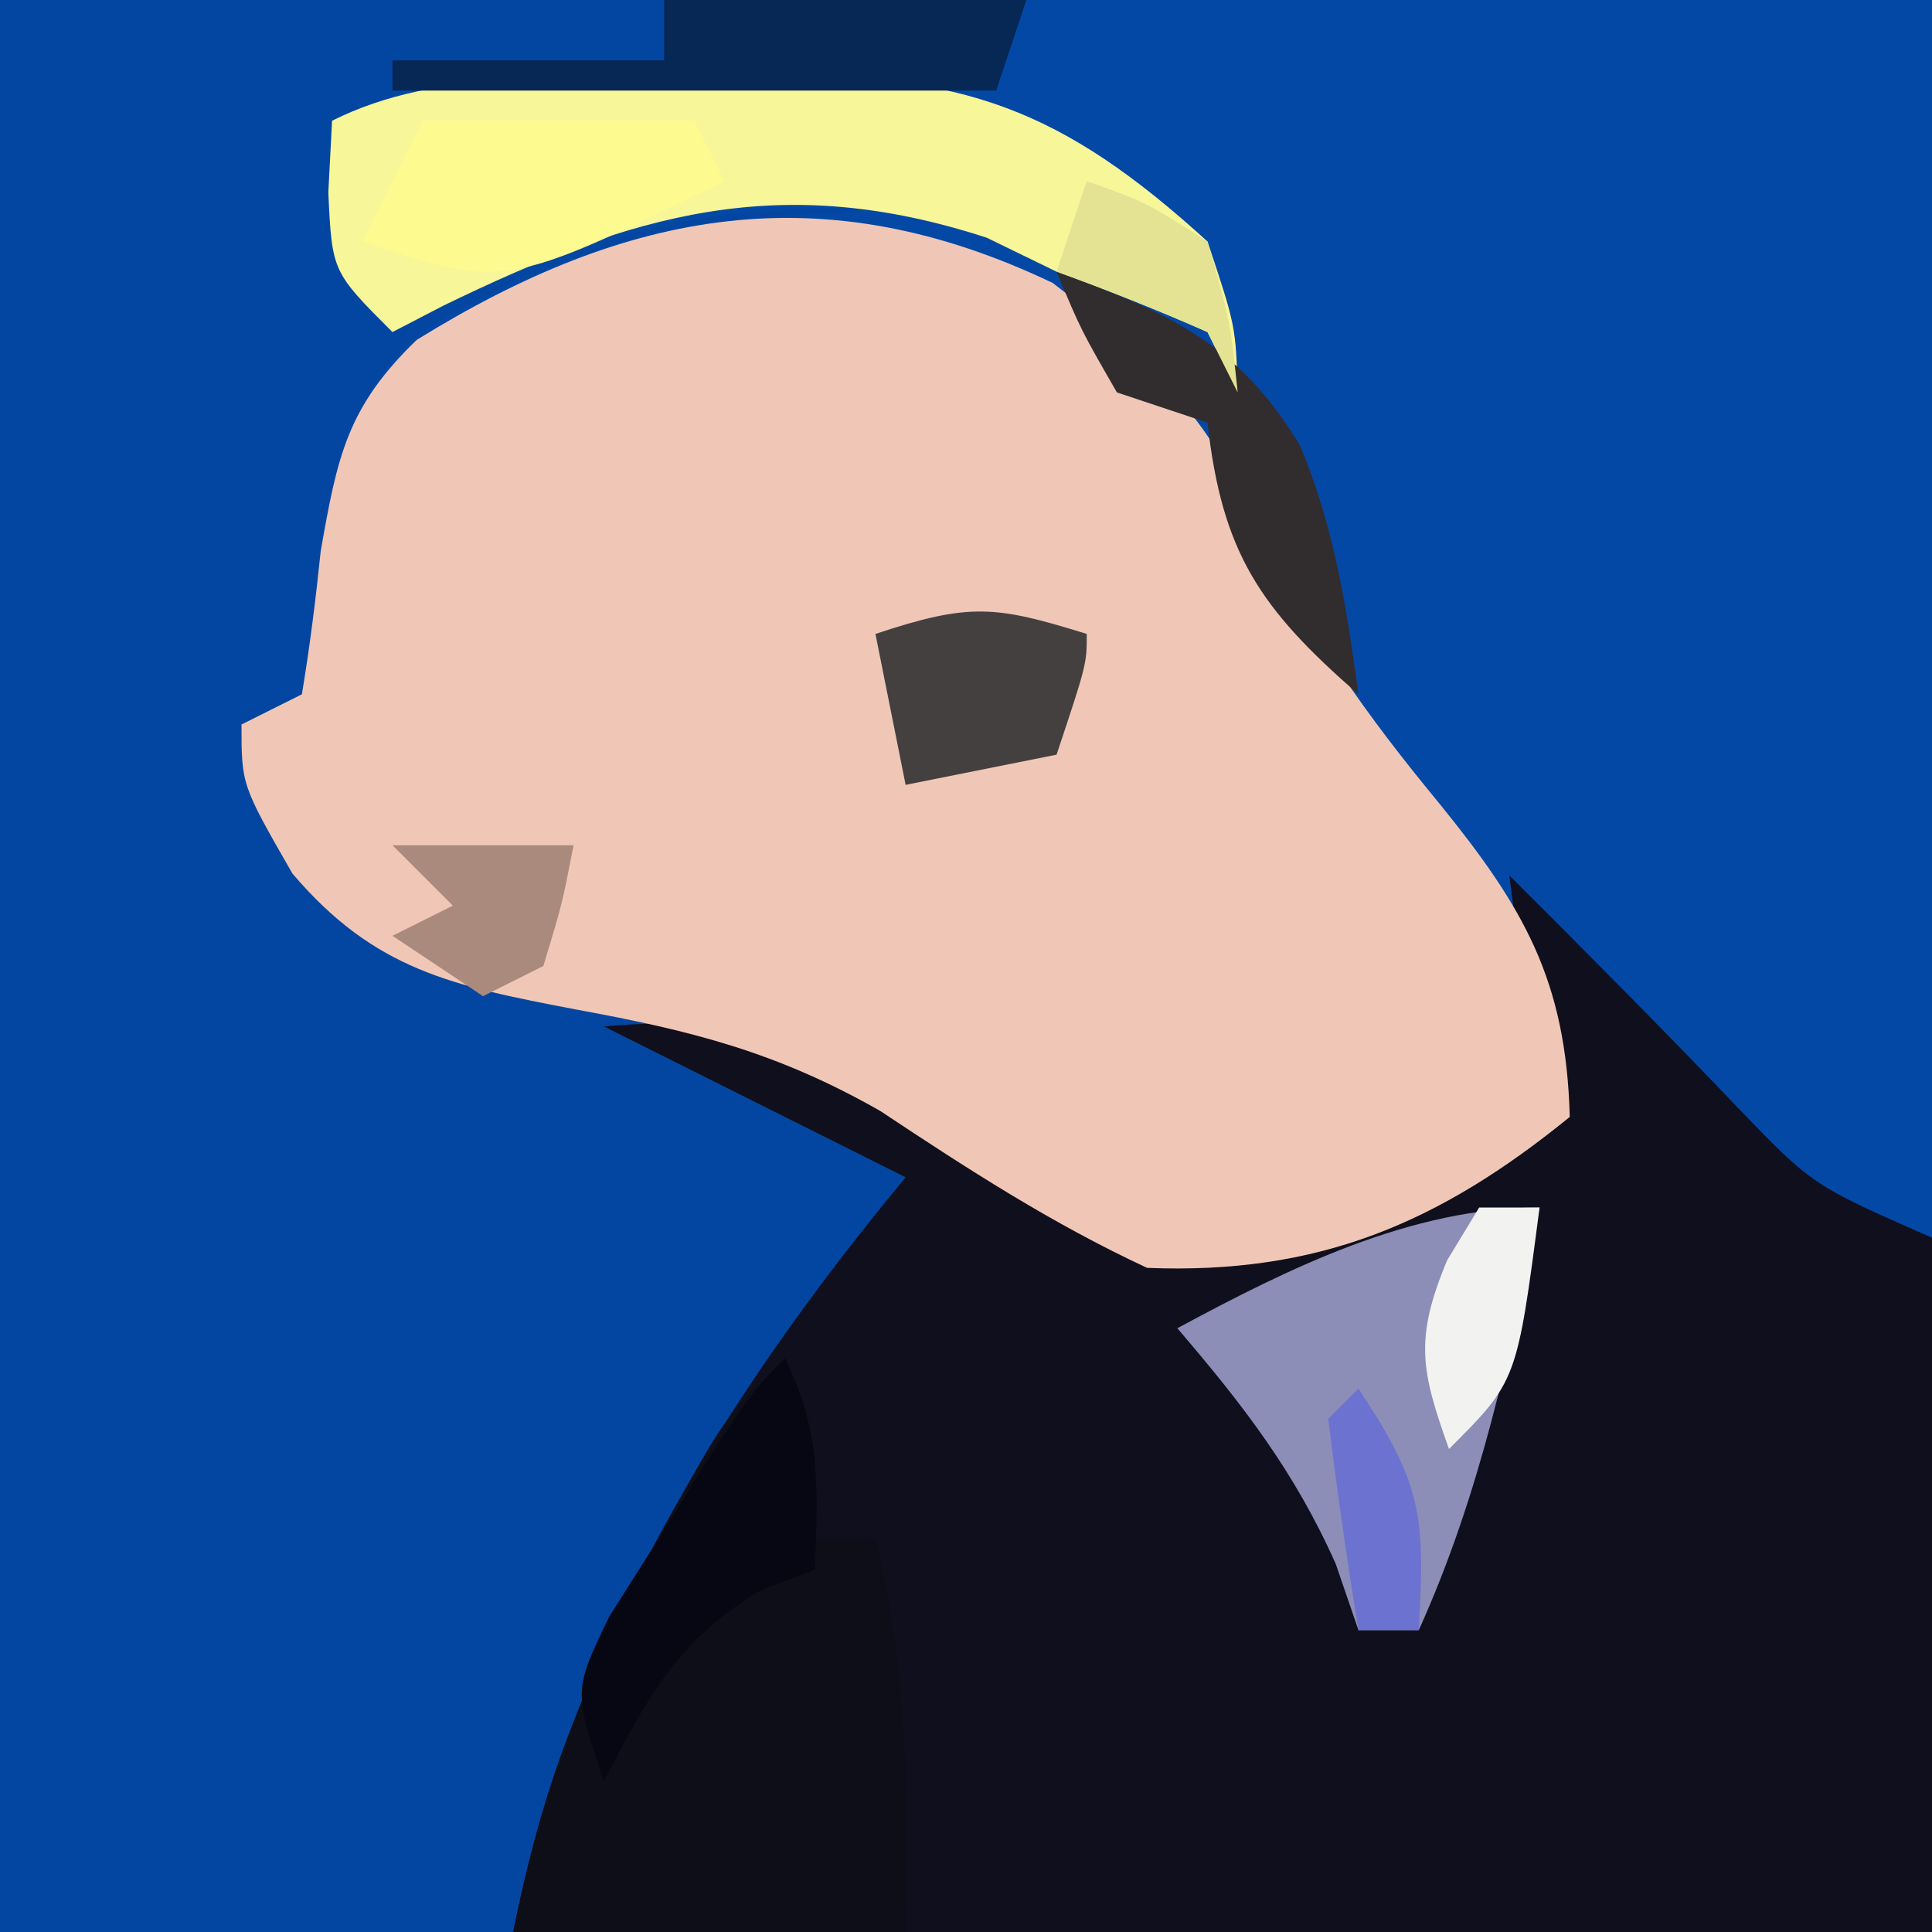 <?xml version="1.0" encoding="UTF-8"?>
<svg version="1.1" xmlns="http://www.w3.org/2000/svg" width="64" height="64">
<rect width="100%" height="100%" fill="#333333" stroke="none"/>
<path d="M0 0 C21.12 0 42.24 0 64 0 C64 21.12 64 42.24 64 64 C42.88 64 21.76 64 0 64 C0 42.88 0 21.76 0 0 Z " fill="#0346A1" transform="translate(0,0)"/>
<path d="M0 0 C13.86 0 27.72 0 42 0 C42 13.53 42 27.06 42 41 C35.25 38.75 35.25 38.75 32.125 34.375 C31.529 33.558 30.934 32.74 30.32 31.898 C29.885 31.272 29.449 30.645 29 30 C29.495 33.465 29.495 33.465 30 37 C25.659 40.532 21.662 42.226 16 42 C12.834 40.527 10.071 38.735 7.164 36.805 C3.746 34.855 0.917 34.142 -2.938 33.438 C-7.009 32.656 -9.581 32.147 -12.312 28.938 C-14 26 -14 26 -14 24 C-13.34 23.67 -12.68 23.34 -12 23 C-11.737 21.425 -11.539 19.838 -11.375 18.25 C-10.827 15.28 -10.462 13.505 -8.41 11.262 C-3.292 7.826 1.921 7 8 7 C1.299 6.513 -3.066 7.923 -9 11 C-11 9 -11 9 -11.125 6.375 C-11.084 5.591 -11.043 4.808 -11 4 C-10.34 4 -9.68 4 -9 4 C-9 3.34 -9 2.68 -9 2 C-6.03 2 -3.06 2 0 2 C0 1.34 0 0.68 0 0 Z " fill="#0448A5" transform="translate(22,0)"/>
<path d="M0 0 C2.543 2.543 5.08 5.084 7.562 7.688 C10.04 10.263 10.04 10.263 14 12 C14 19.59 14 27.18 14 35 C-1.51 35 -17.02 35 -33 35 C-31.106 25.532 -26.122 17.381 -20 10 C-20.907 9.546 -21.815 9.092 -22.75 8.625 C-25.167 7.417 -27.583 6.208 -30 5 C-24.822 4.556 -22.457 5.68 -18.25 8.625 C-13.958 11.282 -11.46 12.555 -6.438 11.562 C-3.438 10.701 -1.644 9.763 1 8 C0.505 4.04 0.505 4.04 0 0 Z " fill="#100F1D" transform="translate(50,29)"/>
<path d="M0 0 C3.208 2.453 5.254 4.534 6.875 8.25 C8.483 11.653 10.417 14.349 12.812 17.25 C15.583 20.666 17.009 23.089 17.125 27.625 C12.784 31.157 8.787 32.851 3.125 32.625 C-0.041 31.152 -2.804 29.36 -5.711 27.43 C-9.129 25.48 -11.958 24.767 -15.812 24.062 C-19.884 23.281 -22.456 22.772 -25.188 19.562 C-26.875 16.625 -26.875 16.625 -26.875 14.625 C-26.215 14.295 -25.555 13.965 -24.875 13.625 C-24.612 12.05 -24.414 10.463 -24.25 8.875 C-23.699 5.745 -23.381 4.114 -21.074 1.887 C-14.09 -2.441 -7.616 -3.642 0 0 Z " fill="#F0C7B6" transform="translate(34.875,9.375)"/>
<path d="M0 0 C1.245 2.491 0.777 3.411 0 6 C0.99 6 1.98 6 3 6 C4.102 10.409 4.077 14.484 4 19 C-0.29 19 -4.58 19 -9 19 C-8.118 14.592 -7.064 11.752 -5.062 7.812 C-4.538 6.767 -4.013 5.722 -3.473 4.645 C-2 2 -2 2 0 0 Z " fill="#0E0E18" transform="translate(26,45)"/>
<path d="M0 0 C0.886 -0.037 1.772 -0.075 2.686 -0.113 C9.204 -0.2 12.464 0.962 17.312 5.375 C18.25 8.188 18.25 8.188 18.312 10.375 C17.983 9.715 17.652 9.055 17.312 8.375 C15.672 7.646 13.999 6.988 12.312 6.375 C11.549 6.004 10.786 5.633 10 5.25 C3.133 3.014 -1.742 4.456 -8 7.5 C-8.557 7.789 -9.114 8.078 -9.688 8.375 C-11.688 6.375 -11.688 6.375 -11.812 3.75 C-11.771 2.966 -11.73 2.183 -11.688 1.375 C-8.092 -0.423 -3.96 0.062 0 0 Z " fill="#F7F698" transform="translate(22.688,2.625)"/>
<path d="M0 0 C-0.99 4.836 -1.957 9.476 -4 14 C-4.66 14 -5.32 14 -6 14 C-6.247 13.278 -6.495 12.556 -6.75 11.812 C-8.11 8.753 -9.829 6.533 -12 4 C-8.304 2.01 -4.257 0 0 0 Z " fill="#8C8EB7" transform="translate(51,40)"/>
<path d="M0 0 C3.96 0 7.92 0 12 0 C11.67 0.99 11.34 1.98 11 3 C4.4 3 -2.2 3 -9 3 C-9 2.67 -9 2.34 -9 2 C-6.03 2 -3.06 2 0 2 C0 1.34 0 0.68 0 0 Z " fill="#072754" transform="translate(22,0)"/>
<path d="M0 0 C2.97 0 5.94 0 9 0 C9.33 0.66 9.66 1.32 10 2 C2.714 5.571 2.714 5.571 -2 4 C-1.34 2.68 -0.68 1.36 0 0 Z " fill="#FDFB90" transform="translate(14,4)"/>
<path d="M0 0 C3.663 1.349 5.977 2.315 8.062 5.75 C9.196 8.47 9.603 11.089 10 14 C6.746 11.166 5.479 9.314 5 5 C4.01 4.67 3.02 4.34 2 4 C0.812 1.938 0.812 1.938 0 0 Z " fill="#312C2D" transform="translate(35,9)"/>
<path d="M0 0 C0 1 0 1 -1 4 C-2.65 4.33 -4.3 4.66 -6 5 C-6.33 3.35 -6.66 1.7 -7 0 C-3.867 -1.044 -3.01 -0.934 0 0 Z " fill="#444040" transform="translate(36,21)"/>
<path d="M0 0 C1.231 2.463 1.072 4.28 1 7 C0.402 7.227 -0.196 7.454 -0.812 7.688 C-3.564 9.338 -4.525 11.197 -6 14 C-7 11 -7 11 -5.82 8.555 C-4.981 7.228 -4.981 7.228 -4.125 5.875 C-3.571 4.986 -3.016 4.096 -2.445 3.18 C-1 1 -1 1 0 0 Z " fill="#060712" transform="translate(26,45)"/>
<path d="M0 0 C0.66 0 1.32 0 2 0 C1.25 5.75 1.25 5.75 -1 8 C-1.931 5.394 -2.149 4.358 -1.062 1.75 C-0.712 1.173 -0.361 0.595 0 0 Z " fill="#F2F2F0" transform="translate(49,40)"/>
<path d="M0 0 C1.98 0 3.96 0 6 0 C5.625 1.938 5.625 1.938 5 4 C4.01 4.495 4.01 4.495 3 5 C2.01 4.34 1.02 3.68 0 3 C0.66 2.67 1.32 2.34 2 2 C1.34 1.34 0.68 0.68 0 0 Z " fill="#AB8A7E" transform="translate(13,28)"/>
<path d="M0 0 C2.152 3.228 2.201 4.284 2 8 C1.34 8 0.68 8 0 8 C-0.381 5.674 -0.713 3.339 -1 1 C-0.67 0.67 -0.34 0.34 0 0 Z " fill="#6C72CF" transform="translate(45,46)"/>
<path d="M0 0 C1.938 0.688 1.938 0.688 4 2 C4.75 4.625 4.75 4.625 5 7 C4.67 6.34 4.34 5.68 4 5 C2.356 4.278 0.689 3.606 -1 3 C-0.67 2.01 -0.34 1.02 0 0 Z " fill="#E4E393" transform="translate(36,6)"/>
</svg>
